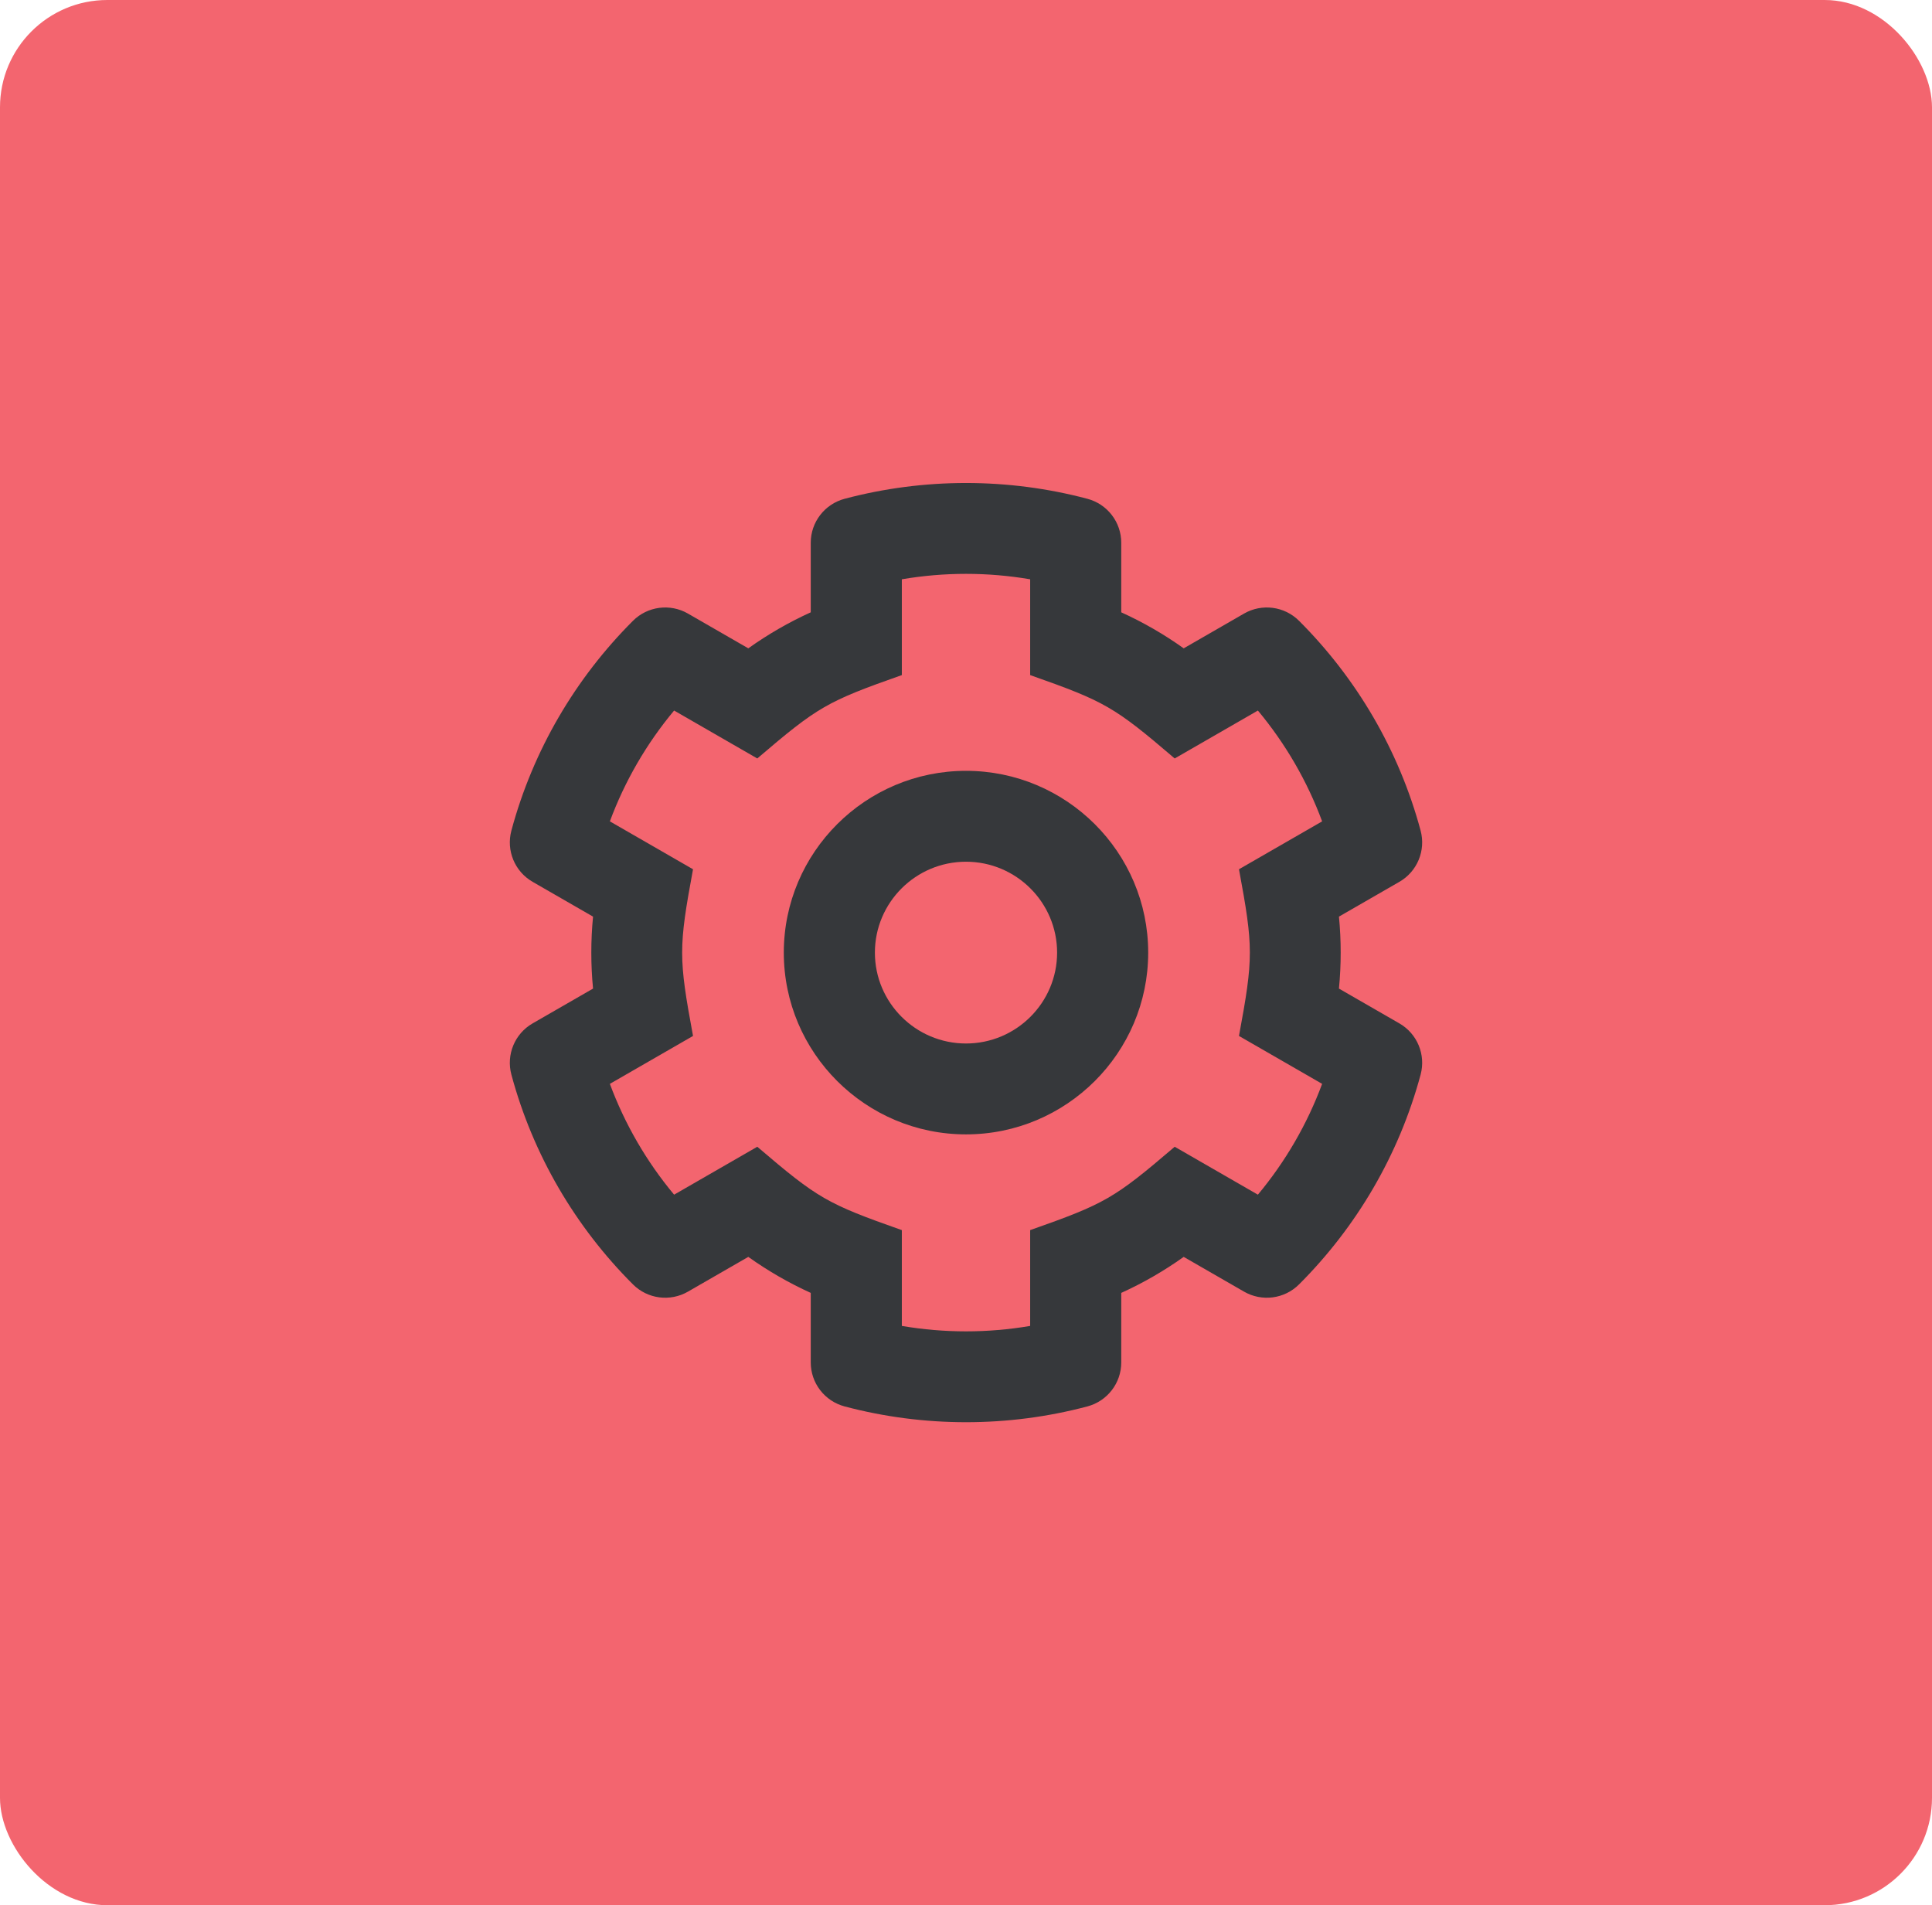 <?xml version="1.0" encoding="UTF-8"?>
<svg width="72px" height="71px" viewBox="0 0 72 71" version="1.1" xmlns="http://www.w3.org/2000/svg" xmlns:xlink="http://www.w3.org/1999/xlink">
    <title>Group 8</title>
    <defs>
        <filter id="filter-1">
            <feColorMatrix in="SourceGraphic" type="matrix" values="0 0 0 0 1 0 0 0 0 1 0 0 0 0 1 0 0 0 1 0"></feColorMatrix>
        </filter>
    </defs>
    <g id="Page-1" stroke="none" stroke-width="1" fill="none" fill-rule="evenodd">
        <g id="Help-center-2" transform="translate(-1066, -1982)">
            <g id="Group-8" transform="translate(1066, 1982)">
                <rect id="Rectangle-Copy-8" fill="#F3656F" x="0" y="0" width="72" height="71" rx="4"></rect>
                <g filter="url(#filter-1)" id="cog">
                    <g transform="translate(19, 18)">
                        <path d="M30.899,16.159 L33.151,14.862 C33.818,14.478 34.141,13.695 33.942,12.953 C33.135,9.952 31.548,7.269 29.411,5.135 C28.868,4.592 28.027,4.482 27.361,4.866 L25.113,6.161 C24.383,5.64 23.603,5.19 22.786,4.819 L22.786,2.226 C22.786,1.852 22.662,1.489 22.434,1.193 C22.206,0.897 21.886,0.684 21.524,0.588 C18.571,-0.196 15.433,-0.197 12.476,0.588 C11.732,0.786 11.214,1.458 11.214,2.226 L11.214,4.819 C10.397,5.19 9.617,5.64 8.887,6.161 L6.639,4.866 C5.974,4.482 5.132,4.592 4.589,5.135 C2.452,7.269 0.865,9.952 0.058,12.953 C-0.141,13.695 0.182,14.478 0.849,14.862 L3.101,16.159 C3.015,17.051 3.015,17.949 3.101,18.841 L0.849,20.138 C0.182,20.522 -0.141,21.305 0.058,22.047 C0.865,25.048 2.452,27.731 4.589,29.865 C5.132,30.408 5.974,30.518 6.639,30.134 L8.887,28.839 C9.617,29.36 10.397,29.81 11.214,30.181 L11.214,32.774 C11.214,33.148 11.338,33.511 11.566,33.807 C11.794,34.103 12.114,34.316 12.476,34.412 C15.43,35.196 18.567,35.197 21.524,34.412 C22.268,34.214 22.786,33.542 22.786,32.774 L22.786,30.181 C23.603,29.81 24.383,29.36 25.113,28.839 L27.361,30.134 C28.027,30.518 28.868,30.408 29.411,29.865 C31.548,27.731 33.135,25.048 33.942,22.047 C34.141,21.305 33.818,20.522 33.151,20.138 L30.899,18.841 C30.985,17.948 30.985,17.052 30.899,16.159 Z M27.173,20.606 L30.272,22.391 C29.715,23.893 28.905,25.289 27.878,26.521 L24.778,24.735 C22.516,26.668 22.186,26.857 19.391,27.842 L19.391,31.412 C17.809,31.682 16.191,31.682 14.609,31.412 L14.609,27.842 C11.815,26.857 11.483,26.667 9.222,24.735 L6.122,26.521 C5.095,25.289 4.285,23.893 3.728,22.391 L6.827,20.606 C6.287,17.692 6.287,17.31 6.827,14.394 L3.728,12.609 C4.283,11.111 5.093,9.713 6.122,8.479 L9.222,10.265 C11.484,8.332 11.814,8.143 14.609,7.158 L14.609,3.588 C16.191,3.318 17.809,3.318 19.391,3.588 L19.391,7.158 C22.185,8.143 22.517,8.333 24.778,10.265 L27.878,8.479 C28.905,9.711 29.715,11.107 30.272,12.609 L27.173,14.394 C27.713,17.308 27.713,17.691 27.173,20.606 Z M17,10.726 C13.256,10.726 10.21,13.765 10.21,17.5 C10.21,21.235 13.256,24.274 17,24.274 C20.744,24.274 23.79,21.235 23.79,17.5 C23.79,13.765 20.744,10.726 17,10.726 Z M17,20.887 C15.128,20.887 13.605,19.368 13.605,17.5 C13.605,15.633 15.128,14.113 17,14.113 C18.872,14.113 20.395,15.633 20.395,17.5 C20.395,19.368 18.872,20.887 17,20.887 Z" id="Shape" fill="#36383B" fill-rule="nonzero"></path>
                    </g>
                </g>
            </g>
        </g>
    </g>
</svg>